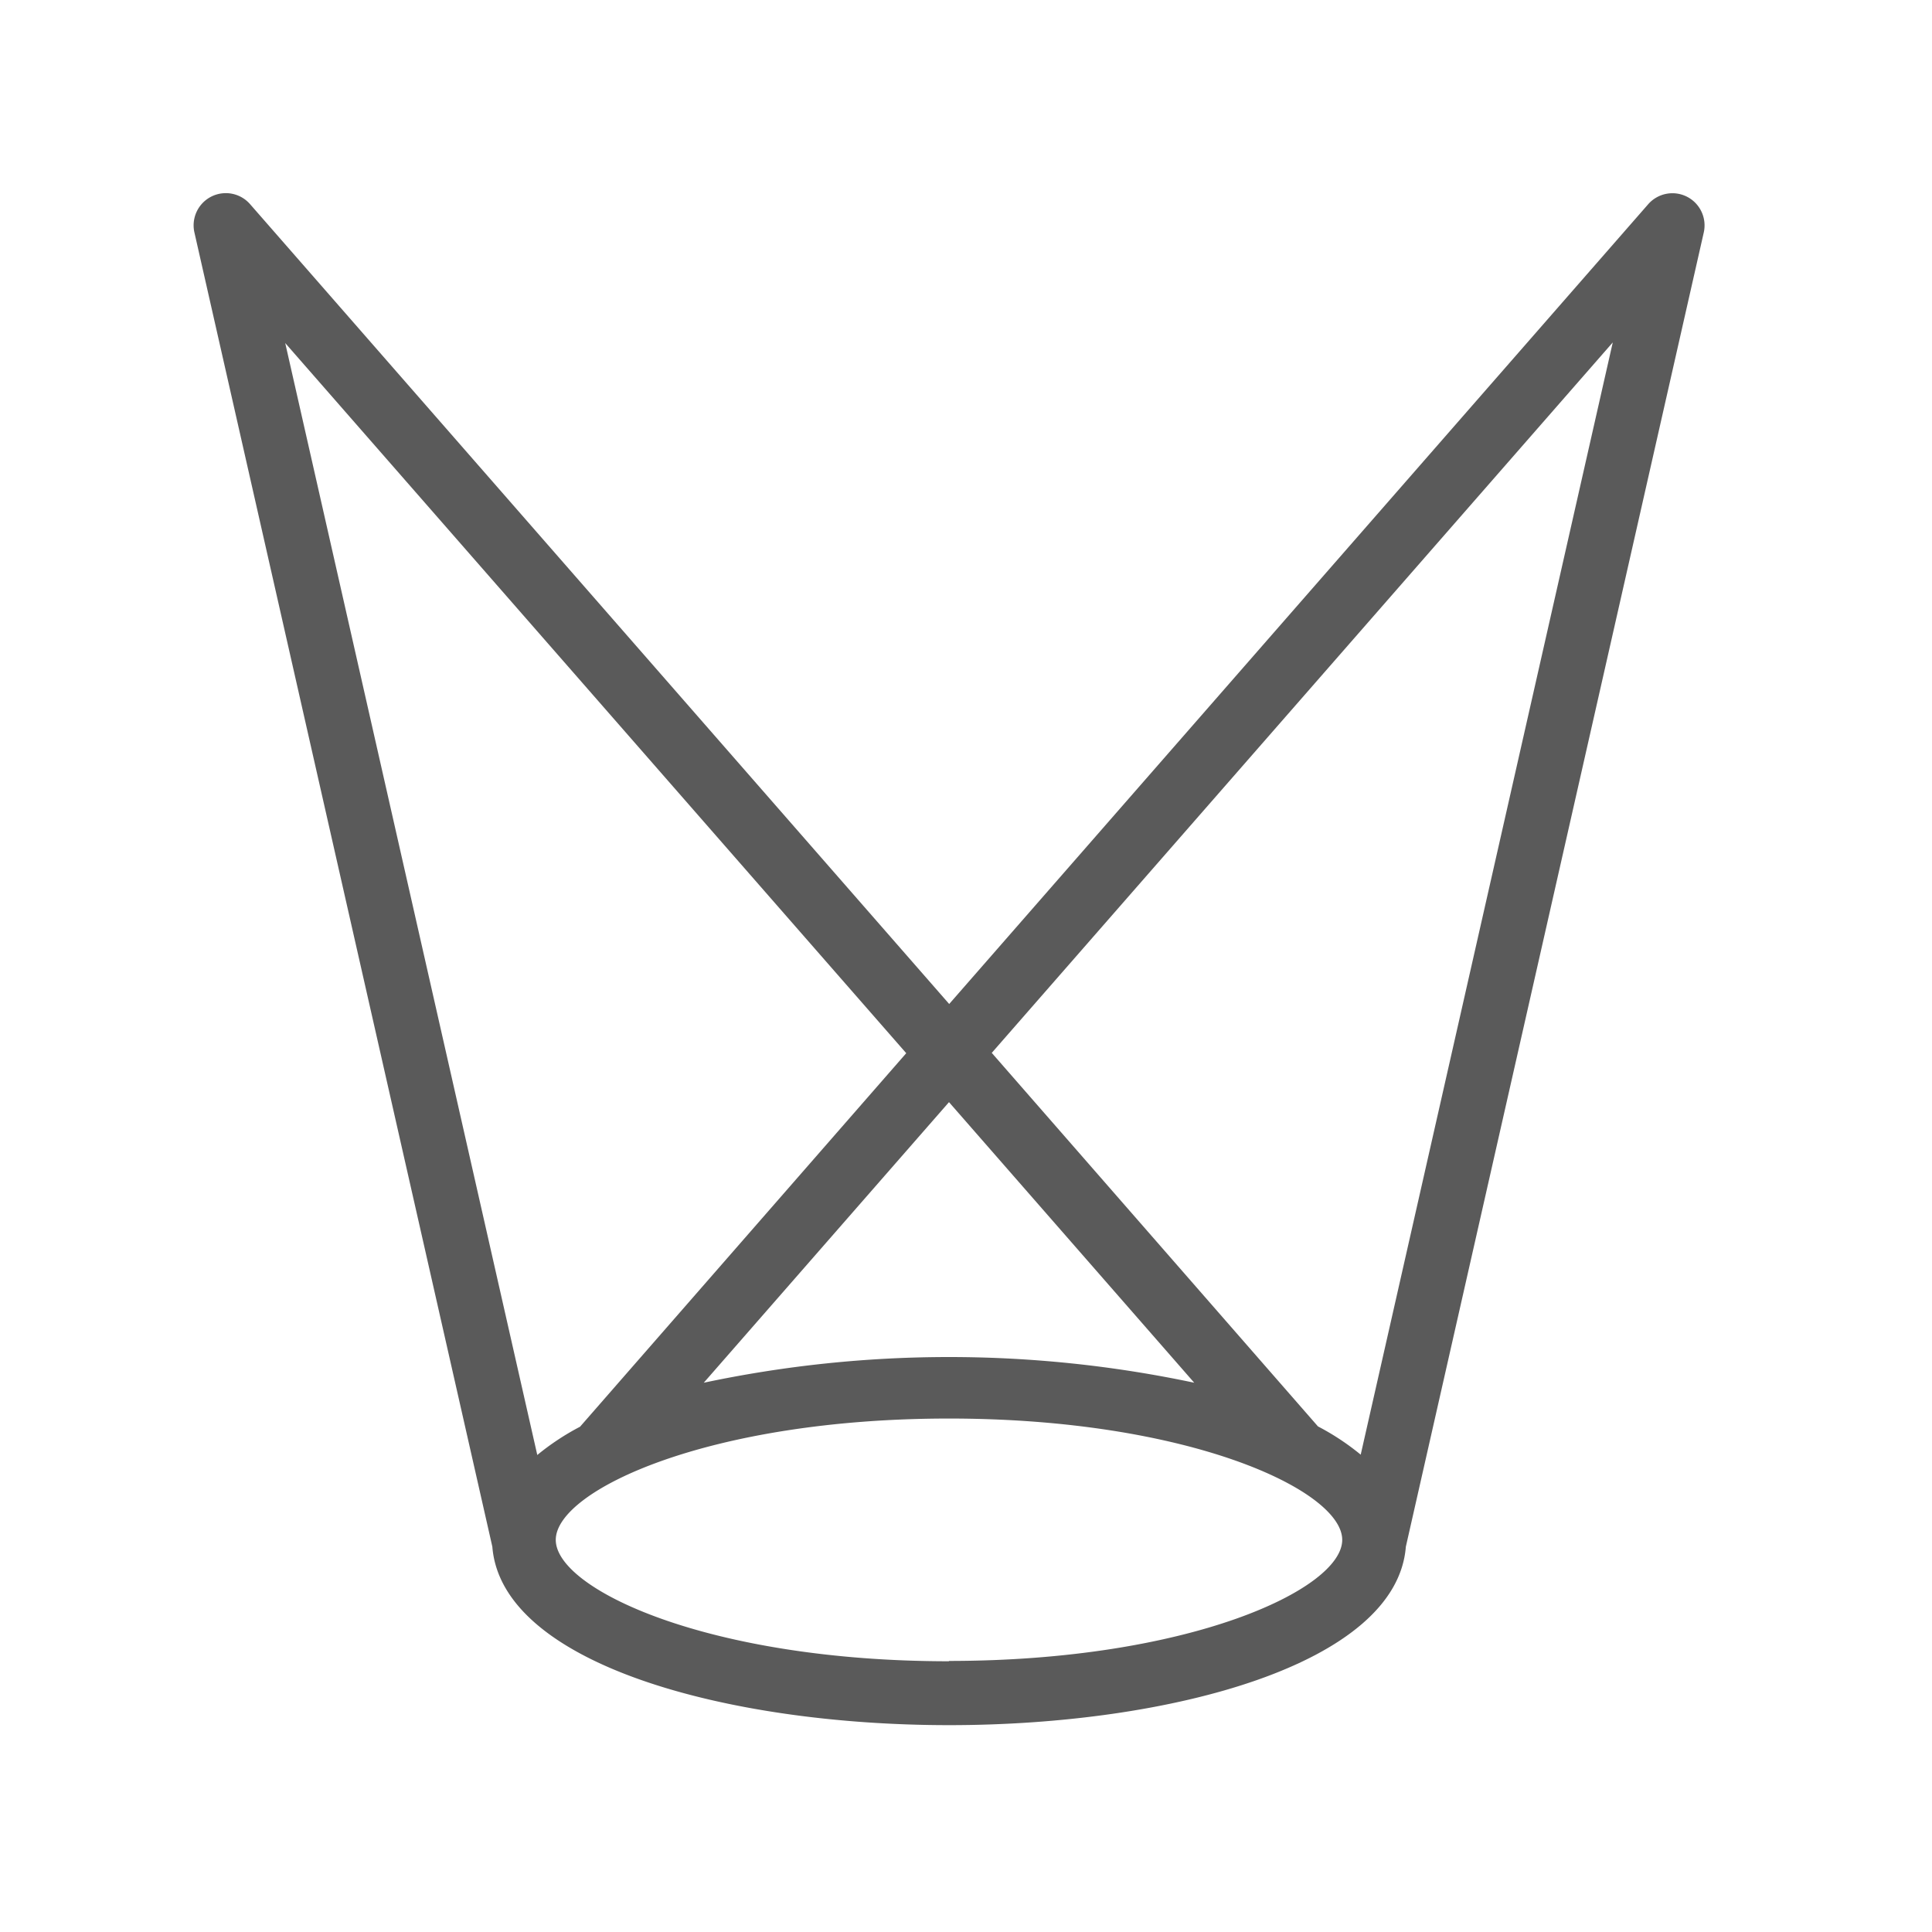 <svg xmlns="http://www.w3.org/2000/svg" viewBox="0 0 30 30"><g data-name="Group 22027"><path data-name="Path 765" d="M26.194 3.054a.5.5 0 0 0-.6.116L14.739 15.59 3.883 3.17a.5.5 0 0 0-.864.44l4.626 20.407c.143 1.818 3.634 2.771 7.093 2.771s6.95-.953 7.092-2.771L26.456 3.61a.5.5 0 0 0-.262-.556Zm-12.122 13.3-5.065 5.8a3.857 3.857 0 0 0-.664.439L4.429 5.327Zm.664.76 3.808 4.357a18.371 18.371 0 0 0-7.616 0Zm0 8.682c-3.728 0-6.106-1.117-6.106-1.885s2.378-1.884 6.106-1.884 6.106 1.116 6.106 1.884-2.382 1.88-6.109 1.88Zm6.393-3.208a3.85 3.85 0 0 0-.664-.439l-5.065-5.8 9.643-11.032Z" fill="#5a5a5a"/><path data-name="Rectangle 19004" fill="none" d="M0 0h30v30H0z"/></g></svg>